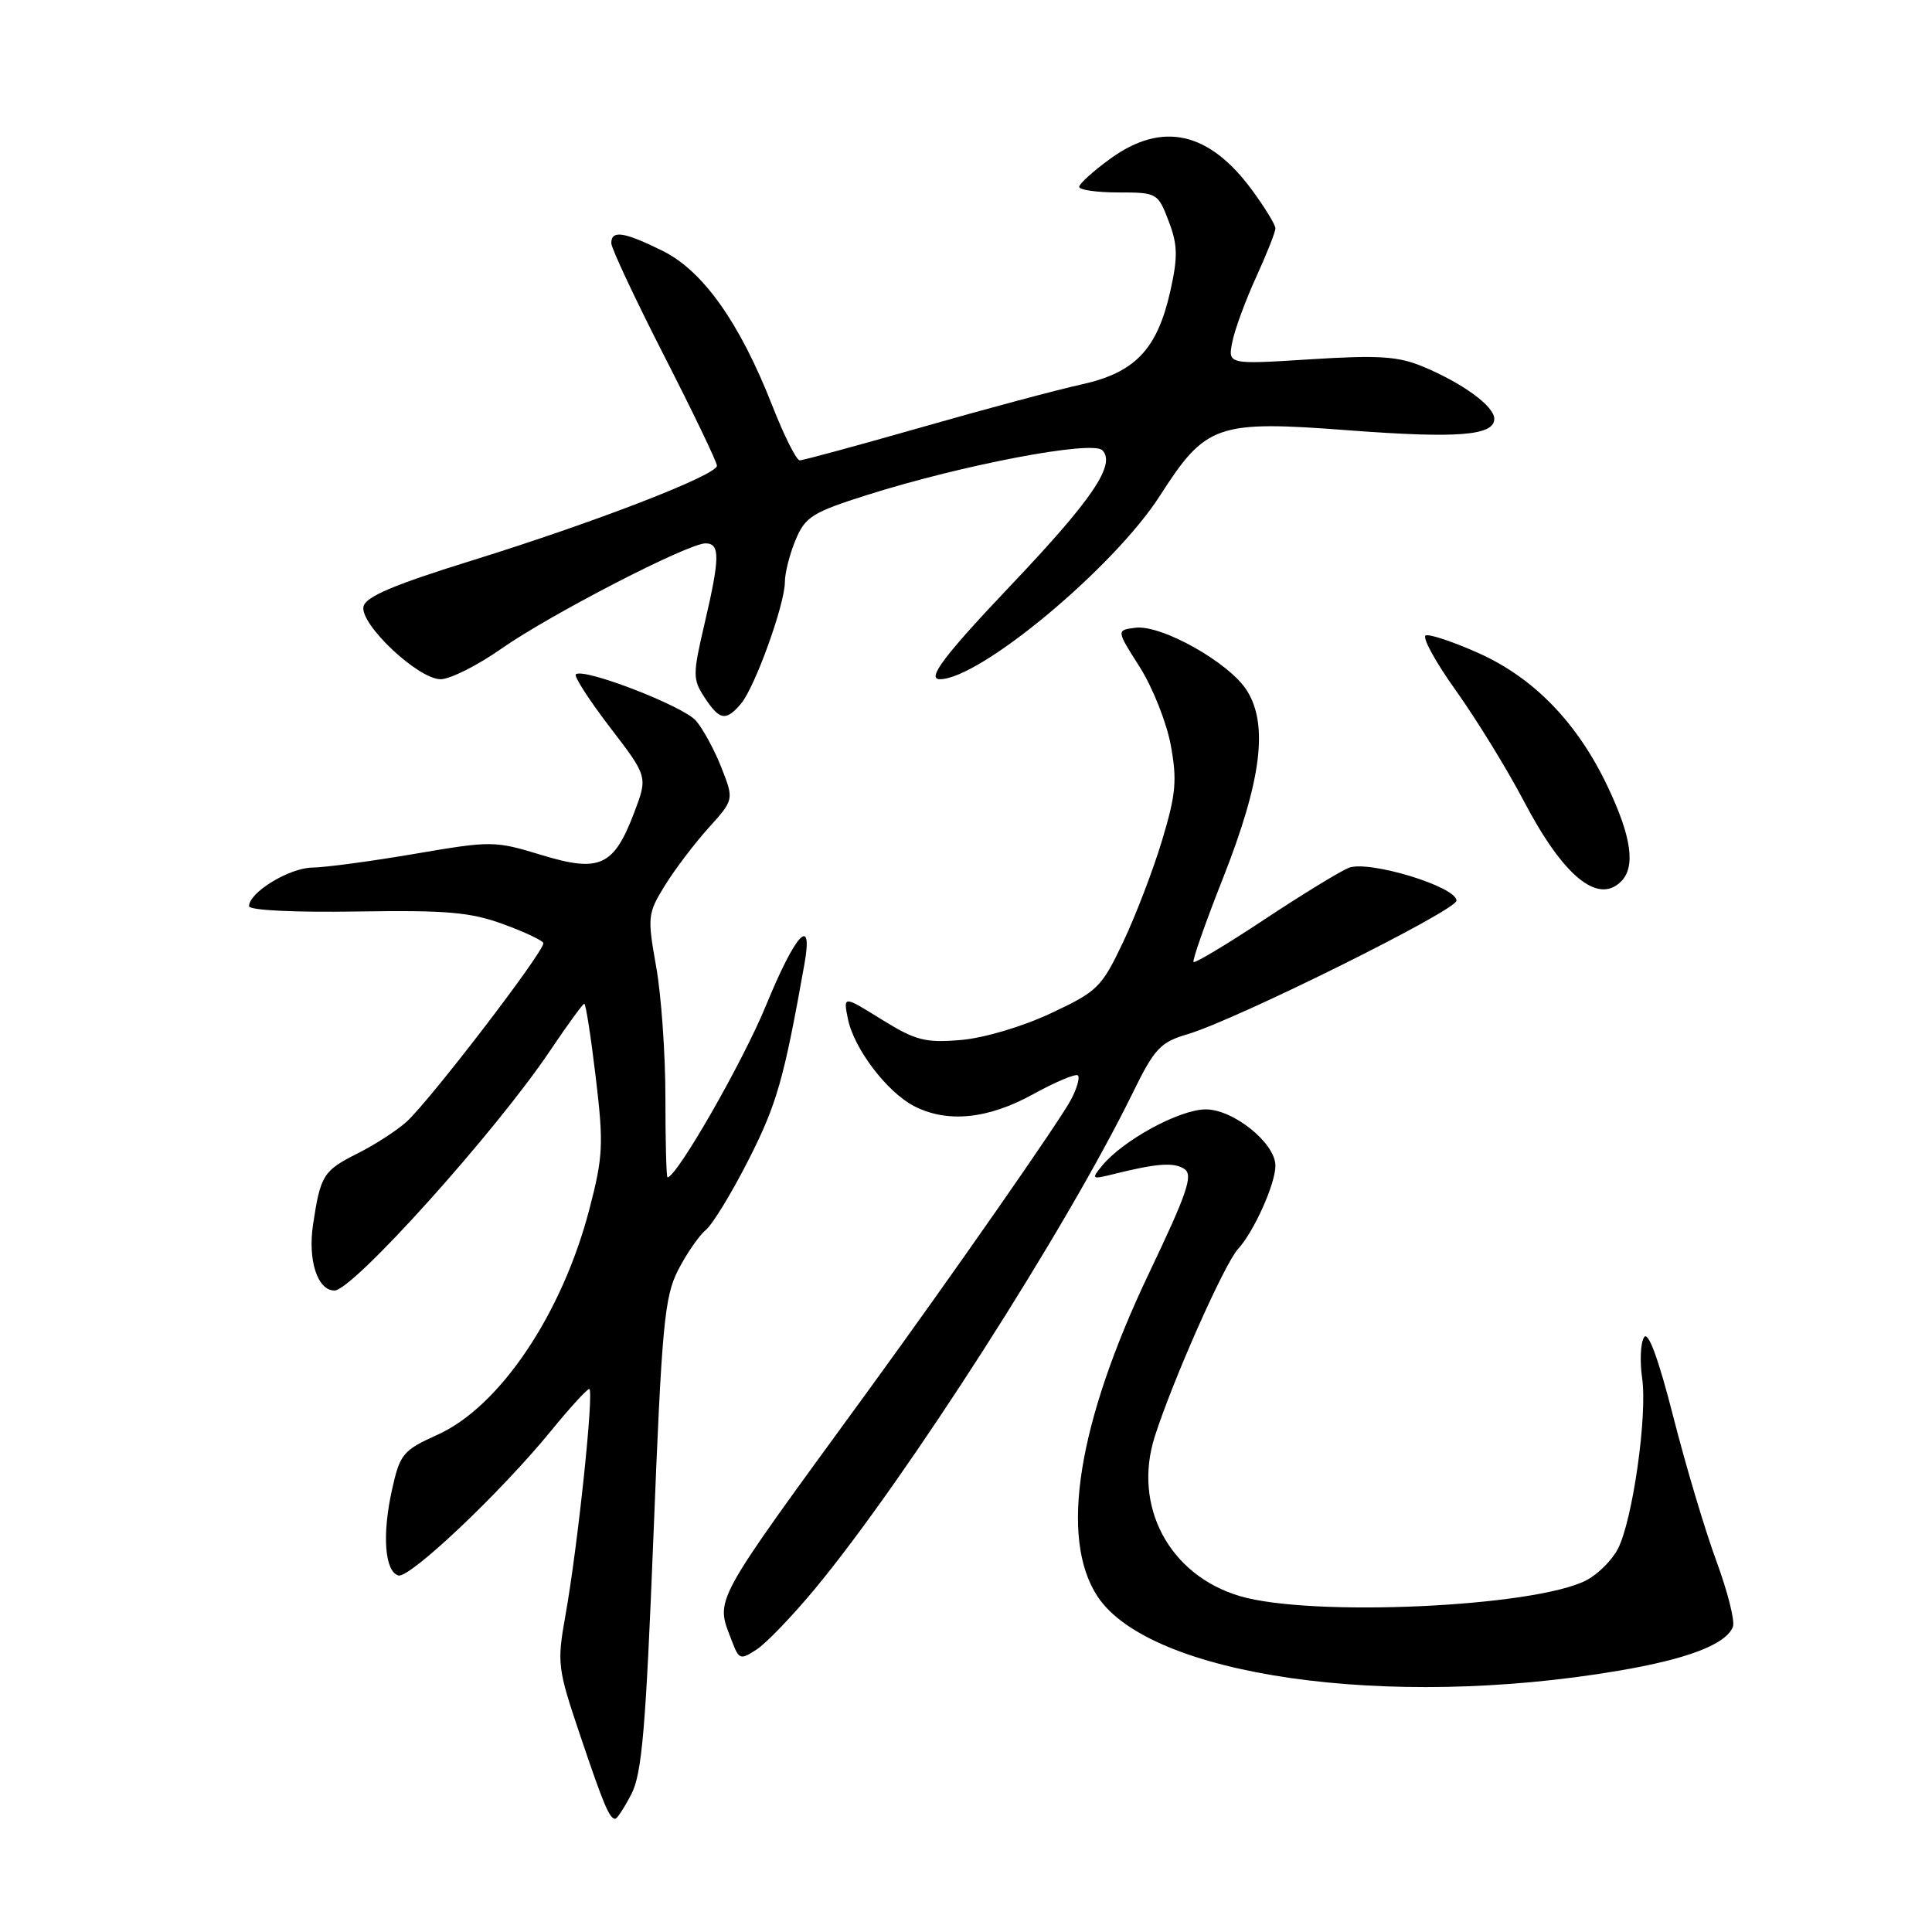 <?xml version="1.0" encoding="UTF-8" standalone="no"?>
<!DOCTYPE svg PUBLIC "-//W3C//DTD SVG 1.1//EN" "http://www.w3.org/Graphics/SVG/1.1/DTD/svg11.dtd" >
<svg xmlns="http://www.w3.org/2000/svg" xmlns:xlink="http://www.w3.org/1999/xlink" version="1.1" viewBox="0 0 256 256">
 <g >
 <path fill="currentColor"
d=" M 83.65 237.75 C 85.06 235.07 85.57 229.08 86.59 203.39 C 87.69 175.63 88.04 171.85 89.84 168.32 C 90.95 166.15 92.60 163.75 93.51 162.99 C 94.43 162.23 97.01 157.99 99.25 153.56 C 102.94 146.28 103.88 142.97 106.59 127.75 C 107.77 121.13 105.43 123.65 101.49 133.25 C 98.43 140.71 89.67 156.00 88.45 156.00 C 88.29 156.00 88.17 151.26 88.17 145.46 C 88.17 139.66 87.62 131.83 86.94 128.06 C 85.77 121.49 85.82 121.03 88.09 117.35 C 89.40 115.23 91.99 111.81 93.86 109.73 C 97.26 105.97 97.26 105.97 95.60 101.73 C 94.69 99.41 93.17 96.60 92.22 95.50 C 90.53 93.54 77.25 88.42 76.30 89.36 C 76.04 89.63 78.08 92.78 80.83 96.38 C 85.84 102.91 85.84 102.91 84.03 107.68 C 81.33 114.80 79.46 115.65 71.71 113.28 C 65.54 111.40 65.13 111.40 54.94 113.14 C 49.20 114.12 43.10 114.94 41.38 114.96 C 38.33 115.00 33.00 118.25 33.00 120.07 C 33.00 120.62 38.97 120.91 47.25 120.78 C 59.22 120.59 62.34 120.86 66.75 122.48 C 69.64 123.54 72.00 124.67 72.00 124.98 C 72.00 126.23 56.96 145.84 53.87 148.64 C 52.57 149.81 49.64 151.71 47.37 152.84 C 42.83 155.13 42.47 155.70 41.48 162.26 C 40.77 166.99 42.07 171.00 44.32 171.00 C 46.75 171.00 65.64 150.00 72.87 139.25 C 75.18 135.81 77.23 133.00 77.42 133.00 C 77.62 133.00 78.30 137.39 78.94 142.75 C 79.99 151.57 79.92 153.23 78.11 160.17 C 74.50 174.08 66.24 186.37 58.00 190.10 C 53.38 192.19 53.00 192.64 51.94 197.41 C 50.62 203.35 50.97 208.17 52.77 208.76 C 54.22 209.24 66.36 197.75 73.00 189.61 C 75.47 186.58 77.76 184.08 78.07 184.05 C 78.76 183.99 76.58 204.76 74.93 214.01 C 73.79 220.40 73.87 221.04 76.87 229.93 C 80.00 239.21 80.76 241.00 81.53 241.00 C 81.76 241.00 82.72 239.54 83.65 237.75 Z  M 214.41 221.39 C 223.65 219.83 228.73 217.87 229.62 215.55 C 229.91 214.80 228.92 210.89 227.43 206.85 C 225.94 202.81 223.36 194.18 221.71 187.69 C 219.76 180.05 218.40 176.34 217.85 177.19 C 217.38 177.91 217.27 180.35 217.59 182.60 C 218.31 187.56 216.33 201.45 214.38 205.23 C 213.60 206.74 211.72 208.61 210.19 209.40 C 203.33 212.95 173.72 214.29 164.28 211.49 C 154.92 208.71 150.06 199.57 153.02 190.32 C 155.45 182.76 162.24 167.46 164.05 165.49 C 166.16 163.20 169.00 156.86 169.00 154.46 C 169.00 151.48 163.45 147.00 159.77 147.00 C 156.30 147.00 148.78 151.09 146.00 154.50 C 144.59 156.22 144.68 156.29 147.37 155.62 C 153.29 154.14 155.54 153.97 156.94 154.90 C 158.13 155.69 157.32 158.08 152.25 168.70 C 142.79 188.57 140.36 203.79 145.41 211.51 C 152.33 222.06 183.83 226.58 214.41 221.39 Z  M 108.05 210.45 C 120.07 195.92 141.27 162.83 150.07 144.86 C 152.99 138.90 153.74 138.10 157.41 137.02 C 163.80 135.13 192.99 120.64 192.99 119.34 C 193.00 117.48 181.29 113.93 178.69 115.00 C 177.49 115.50 172.45 118.58 167.50 121.86 C 162.55 125.14 158.34 127.66 158.15 127.47 C 157.96 127.29 159.72 122.26 162.07 116.32 C 167.14 103.45 168.09 96.05 165.22 91.50 C 162.90 87.81 153.91 82.75 150.45 83.18 C 147.91 83.50 147.91 83.50 151.01 88.37 C 152.72 91.06 154.57 95.71 155.13 98.72 C 155.99 103.38 155.82 105.26 153.98 111.35 C 152.80 115.28 150.47 121.36 148.81 124.85 C 145.97 130.84 145.43 131.37 139.21 134.28 C 135.43 136.05 130.34 137.56 127.27 137.81 C 122.59 138.20 121.30 137.86 116.83 135.09 C 111.73 131.92 111.73 131.92 112.35 135.00 C 113.14 138.93 117.51 144.69 121.11 146.56 C 125.51 148.83 130.90 148.30 136.91 144.98 C 139.89 143.34 142.56 142.22 142.83 142.50 C 143.11 142.78 142.70 144.22 141.92 145.70 C 140.43 148.53 125.95 169.30 114.97 184.37 C 93.99 213.15 94.79 211.68 96.99 217.47 C 97.92 219.92 98.11 219.98 100.28 218.55 C 101.55 217.72 105.05 214.07 108.05 210.45 Z  M 214.80 116.80 C 216.74 114.86 216.19 110.91 213.06 104.30 C 209.06 95.83 203.30 89.86 195.96 86.56 C 192.64 85.07 189.48 84.01 188.93 84.19 C 188.38 84.37 190.17 87.67 192.92 91.51 C 195.66 95.36 199.71 101.94 201.91 106.14 C 207.12 116.08 211.72 119.88 214.80 116.80 Z  M 98.18 93.25 C 100.03 91.08 104.00 80.06 104.00 77.12 C 104.00 75.92 104.64 73.41 105.42 71.54 C 106.70 68.47 107.64 67.89 114.95 65.57 C 127.62 61.57 144.72 58.32 146.06 59.66 C 147.91 61.51 144.73 66.20 133.96 77.54 C 125.14 86.83 122.74 90.00 124.53 90.00 C 129.84 90.00 147.61 75.19 153.70 65.68 C 159.79 56.19 161.22 55.69 178.72 57.02 C 193.16 58.11 198.00 57.73 198.00 55.49 C 198.00 53.83 193.83 50.78 188.53 48.57 C 185.26 47.21 182.66 47.04 173.63 47.61 C 162.69 48.30 162.69 48.30 163.29 45.30 C 163.62 43.65 165.04 39.79 166.45 36.71 C 167.85 33.64 169.00 30.74 169.00 30.26 C 169.00 29.78 167.60 27.49 165.89 25.17 C 160.19 17.42 154.00 16.05 147.15 21.01 C 144.87 22.66 143.00 24.35 143.00 24.76 C 143.00 25.17 145.34 25.50 148.20 25.50 C 153.30 25.50 153.43 25.57 154.85 29.29 C 156.05 32.43 156.09 34.01 155.08 38.55 C 153.34 46.29 150.42 49.37 143.31 50.94 C 140.11 51.64 130.58 54.19 122.13 56.61 C 113.68 59.02 106.41 61.00 105.97 61.00 C 105.53 61.00 103.90 57.75 102.34 53.77 C 98.02 42.76 93.17 35.91 87.82 33.25 C 82.69 30.71 81.00 30.45 81.00 32.22 C 81.00 32.89 84.15 39.60 88.00 47.14 C 91.85 54.67 95.00 61.23 95.00 61.71 C 95.00 62.96 78.80 69.22 62.50 74.28 C 52.08 77.52 48.42 79.08 48.16 80.39 C 47.71 82.75 55.41 90.00 58.38 90.00 C 59.64 90.00 63.27 88.18 66.44 85.95 C 72.95 81.40 91.16 72.00 93.48 72.00 C 95.43 72.00 95.41 73.87 93.35 82.67 C 91.78 89.40 91.78 90.01 93.36 92.42 C 95.35 95.46 96.18 95.60 98.18 93.25 Z "/>
</g>
</svg>